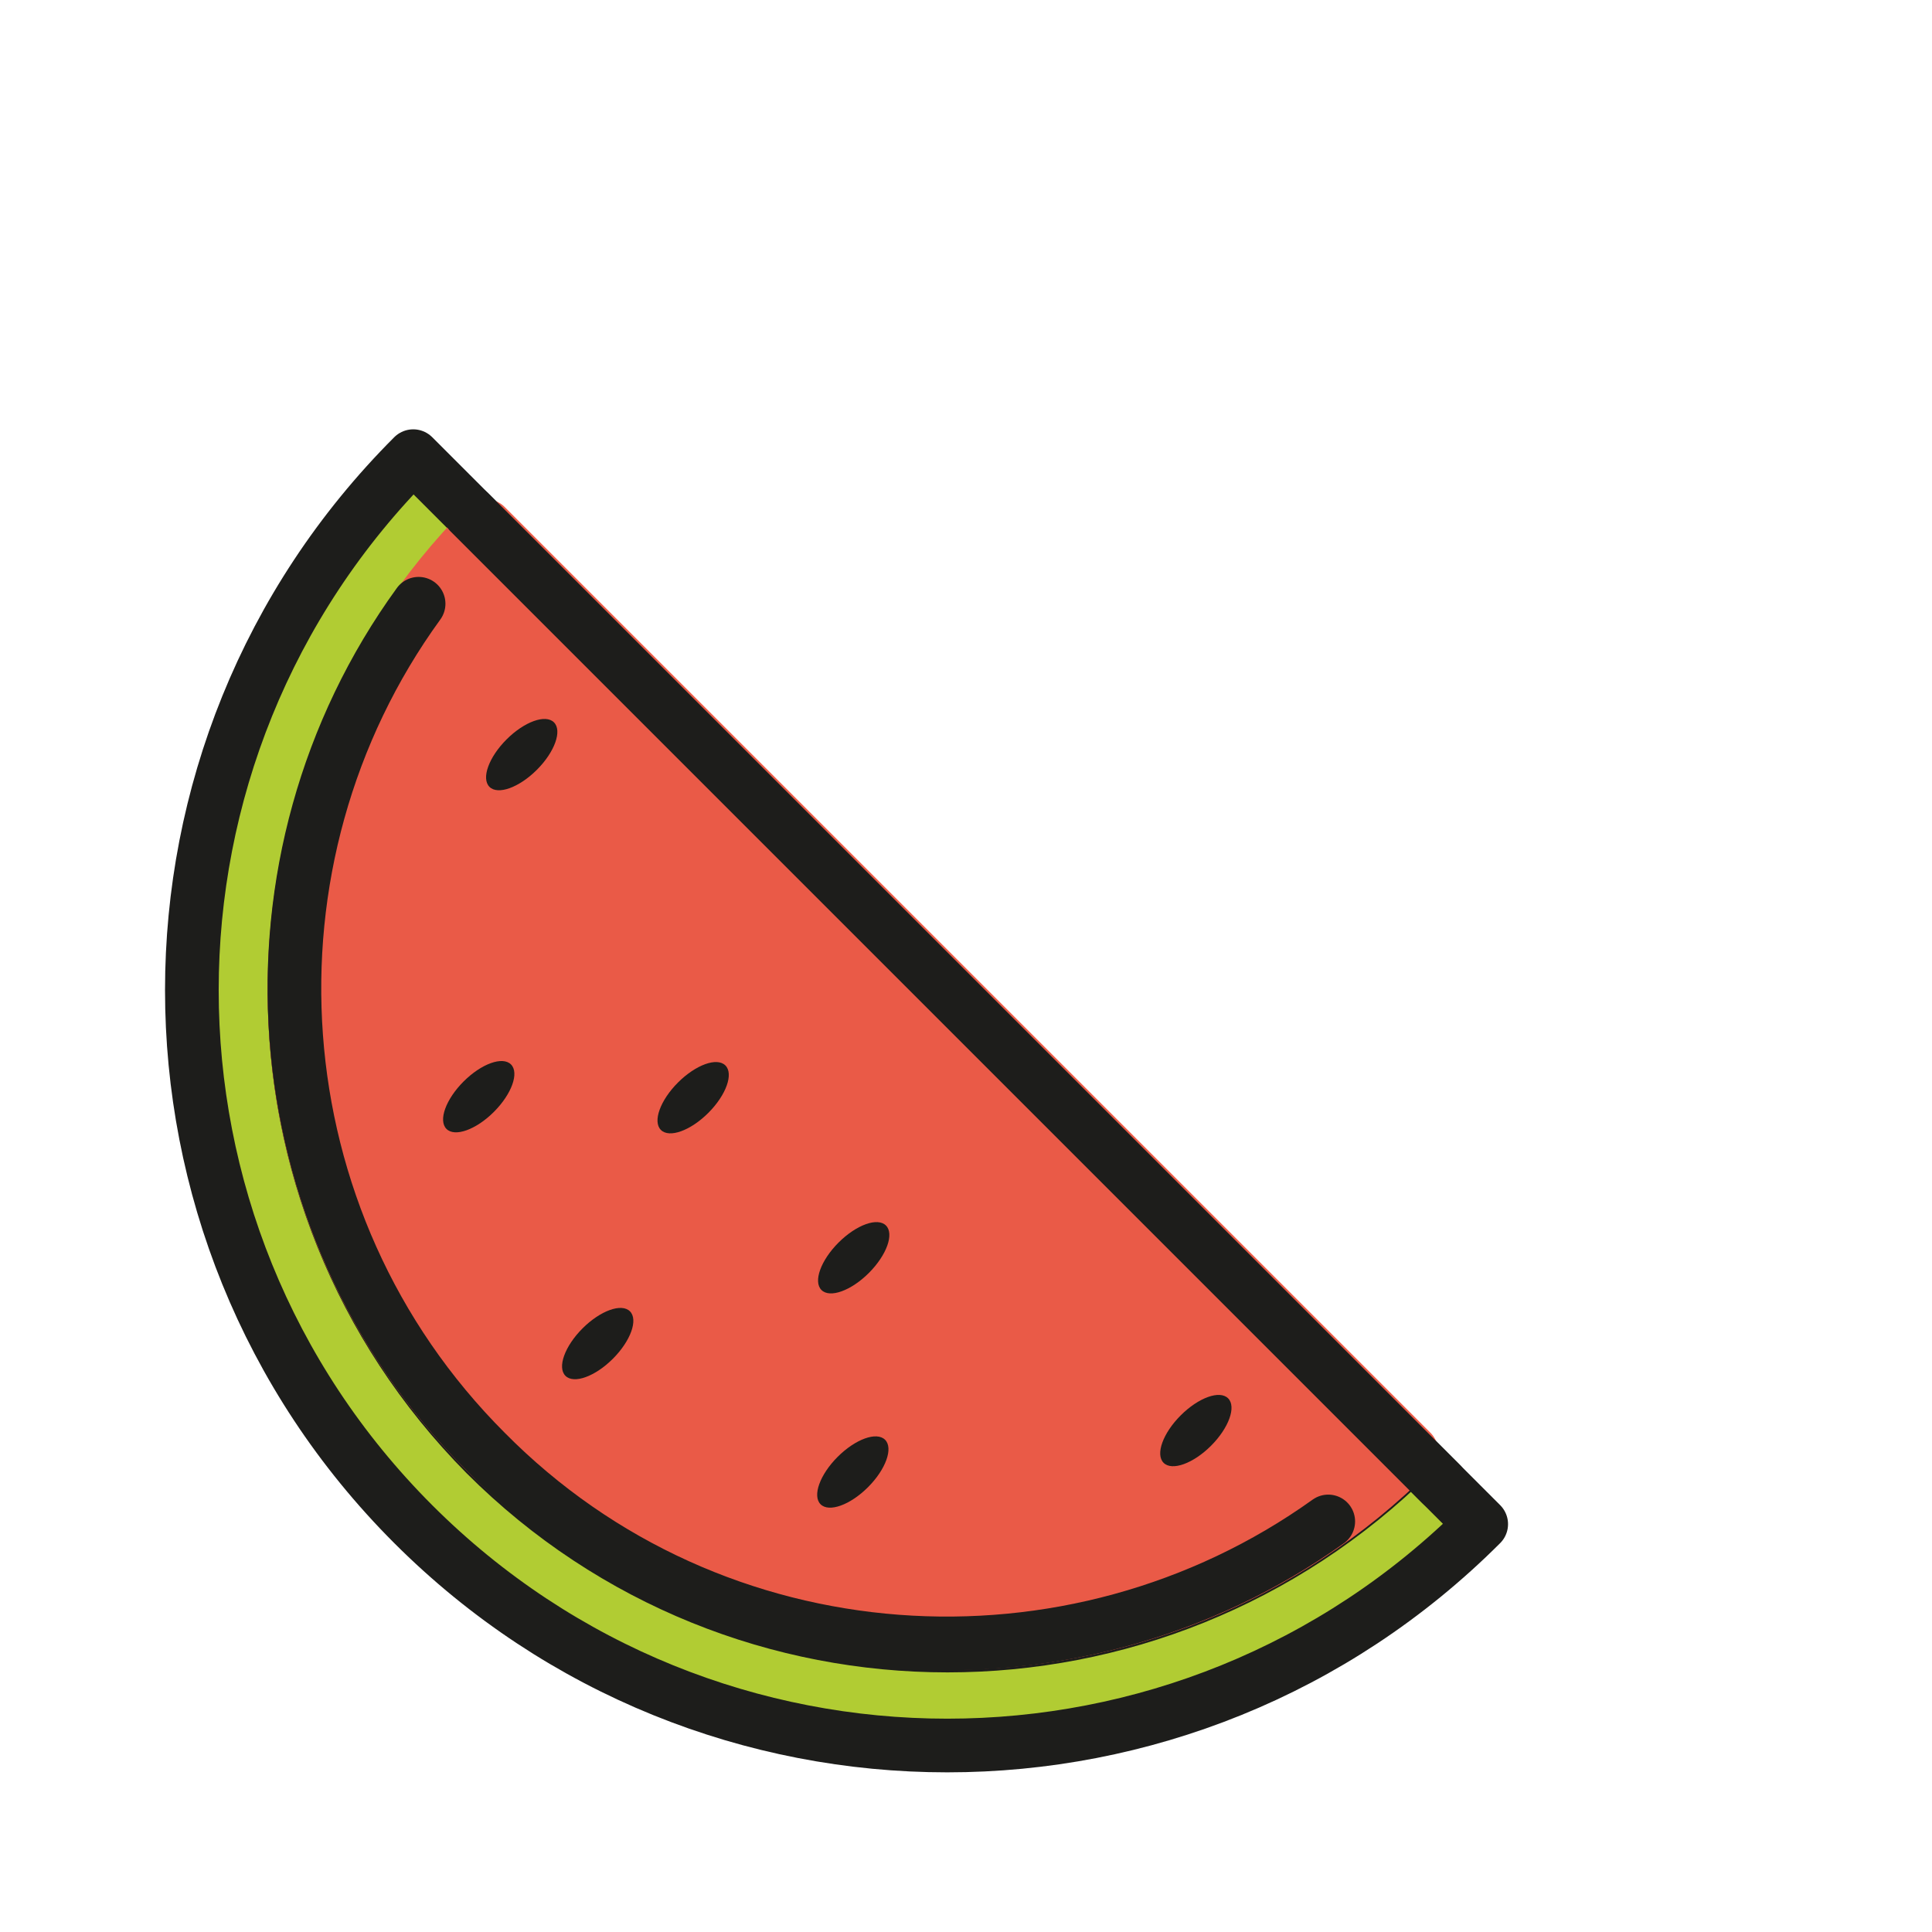 <?xml version="1.0" encoding="utf-8"?>
<!-- Generator: Adobe Illustrator 19.1.0, SVG Export Plug-In . SVG Version: 6.00 Build 0)  -->
<svg version="1.1" id="emoji" xmlns="http://www.w3.org/2000/svg" xmlns:xlink="http://www.w3.org/1999/xlink" x="0px" y="0px"
	 viewBox="0 0 72 72" enable-background="new 0 0 72 72" xml:space="preserve">
<g id="_xD83C__xDF49_">
	<path fill="#B1CC33" stroke="#1D1D1B" stroke-width="2" stroke-linejoin="round" stroke-miterlimit="10" d="M55.2,56.8
		c-11,11-28.8,11-39.8,0c-11-11-11-28.8,0-39.8l2.7,2.7c-9.5,9.5-9.5,24.9,0,34.5c9.5,9.5,24.9,9.5,34.5,0L55.2,56.8z"/>
	
		<path fill="#EA5A47" stroke="#EA5A47" stroke-width="2" stroke-linecap="round" stroke-linejoin="round" stroke-miterlimit="10" d="
		M52.6,54.1c-9.5,9.5-24.9,9.5-34.5,0c-9.5-9.5-9.5-24.9,0-34.5L52.6,54.1"/>
	
		<line fill="none" stroke="#1D1D1B" stroke-width="2" stroke-linecap="round" stroke-linejoin="round" stroke-miterlimit="10" x1="17.5" y1="19.1" x2="53.7" y2="55.3"/>
	
		<path fill="#EA5A47" stroke="#1D1D1B" stroke-width="2" stroke-linecap="round" stroke-linejoin="round" stroke-miterlimit="10" d="
		M49.5,56.7c-9.5,6.8-22.9,6-31.4-2.6c-8.6-8.6-9.4-22.1-2.5-31.6"/>
	<g>
		
			<ellipse transform="matrix(0.707 0.707 -0.707 0.707 42.491 -8.768)" fill="#1D1D1B" cx="31.8" cy="46.9" rx="0.8" ry="1.7"/>
		
			<ellipse transform="matrix(0.707 0.707 -0.707 0.707 50.717 -15.902)" fill="#1D1D1B" cx="44.6" cy="53.3" rx="0.8" ry="1.7"/>
		
			<ellipse transform="matrix(0.707 0.707 -0.707 0.707 48.114 -6.439)" fill="#1D1D1B" cx="31.8" cy="54.9" rx="0.8" ry="1.7"/>
	</g>
	<g>
		
			<ellipse transform="matrix(-0.707 -0.707 0.707 -0.707 15.156 88.065)" fill="#1D1D1B" cx="25.8" cy="40.9" rx="0.8" ry="1.7"/>
		
			<ellipse transform="matrix(-0.707 -0.707 0.707 -0.707 13.292 61.846)" fill="#1D1D1B" cx="19.5" cy="28.2" rx="0.8" ry="1.7"/>
		
			<ellipse transform="matrix(-0.707 -0.707 0.707 -0.707 1.58 82.442)" fill="#1D1D1B" cx="17.9" cy="40.9" rx="0.8" ry="1.7"/>
		
			<ellipse transform="matrix(-0.707 -0.707 0.707 -0.707 2.62 101.258)" fill="#1D1D1B" cx="22.3" cy="50.1" rx="0.8" ry="1.7"/>
	</g>
</g>
</svg>
